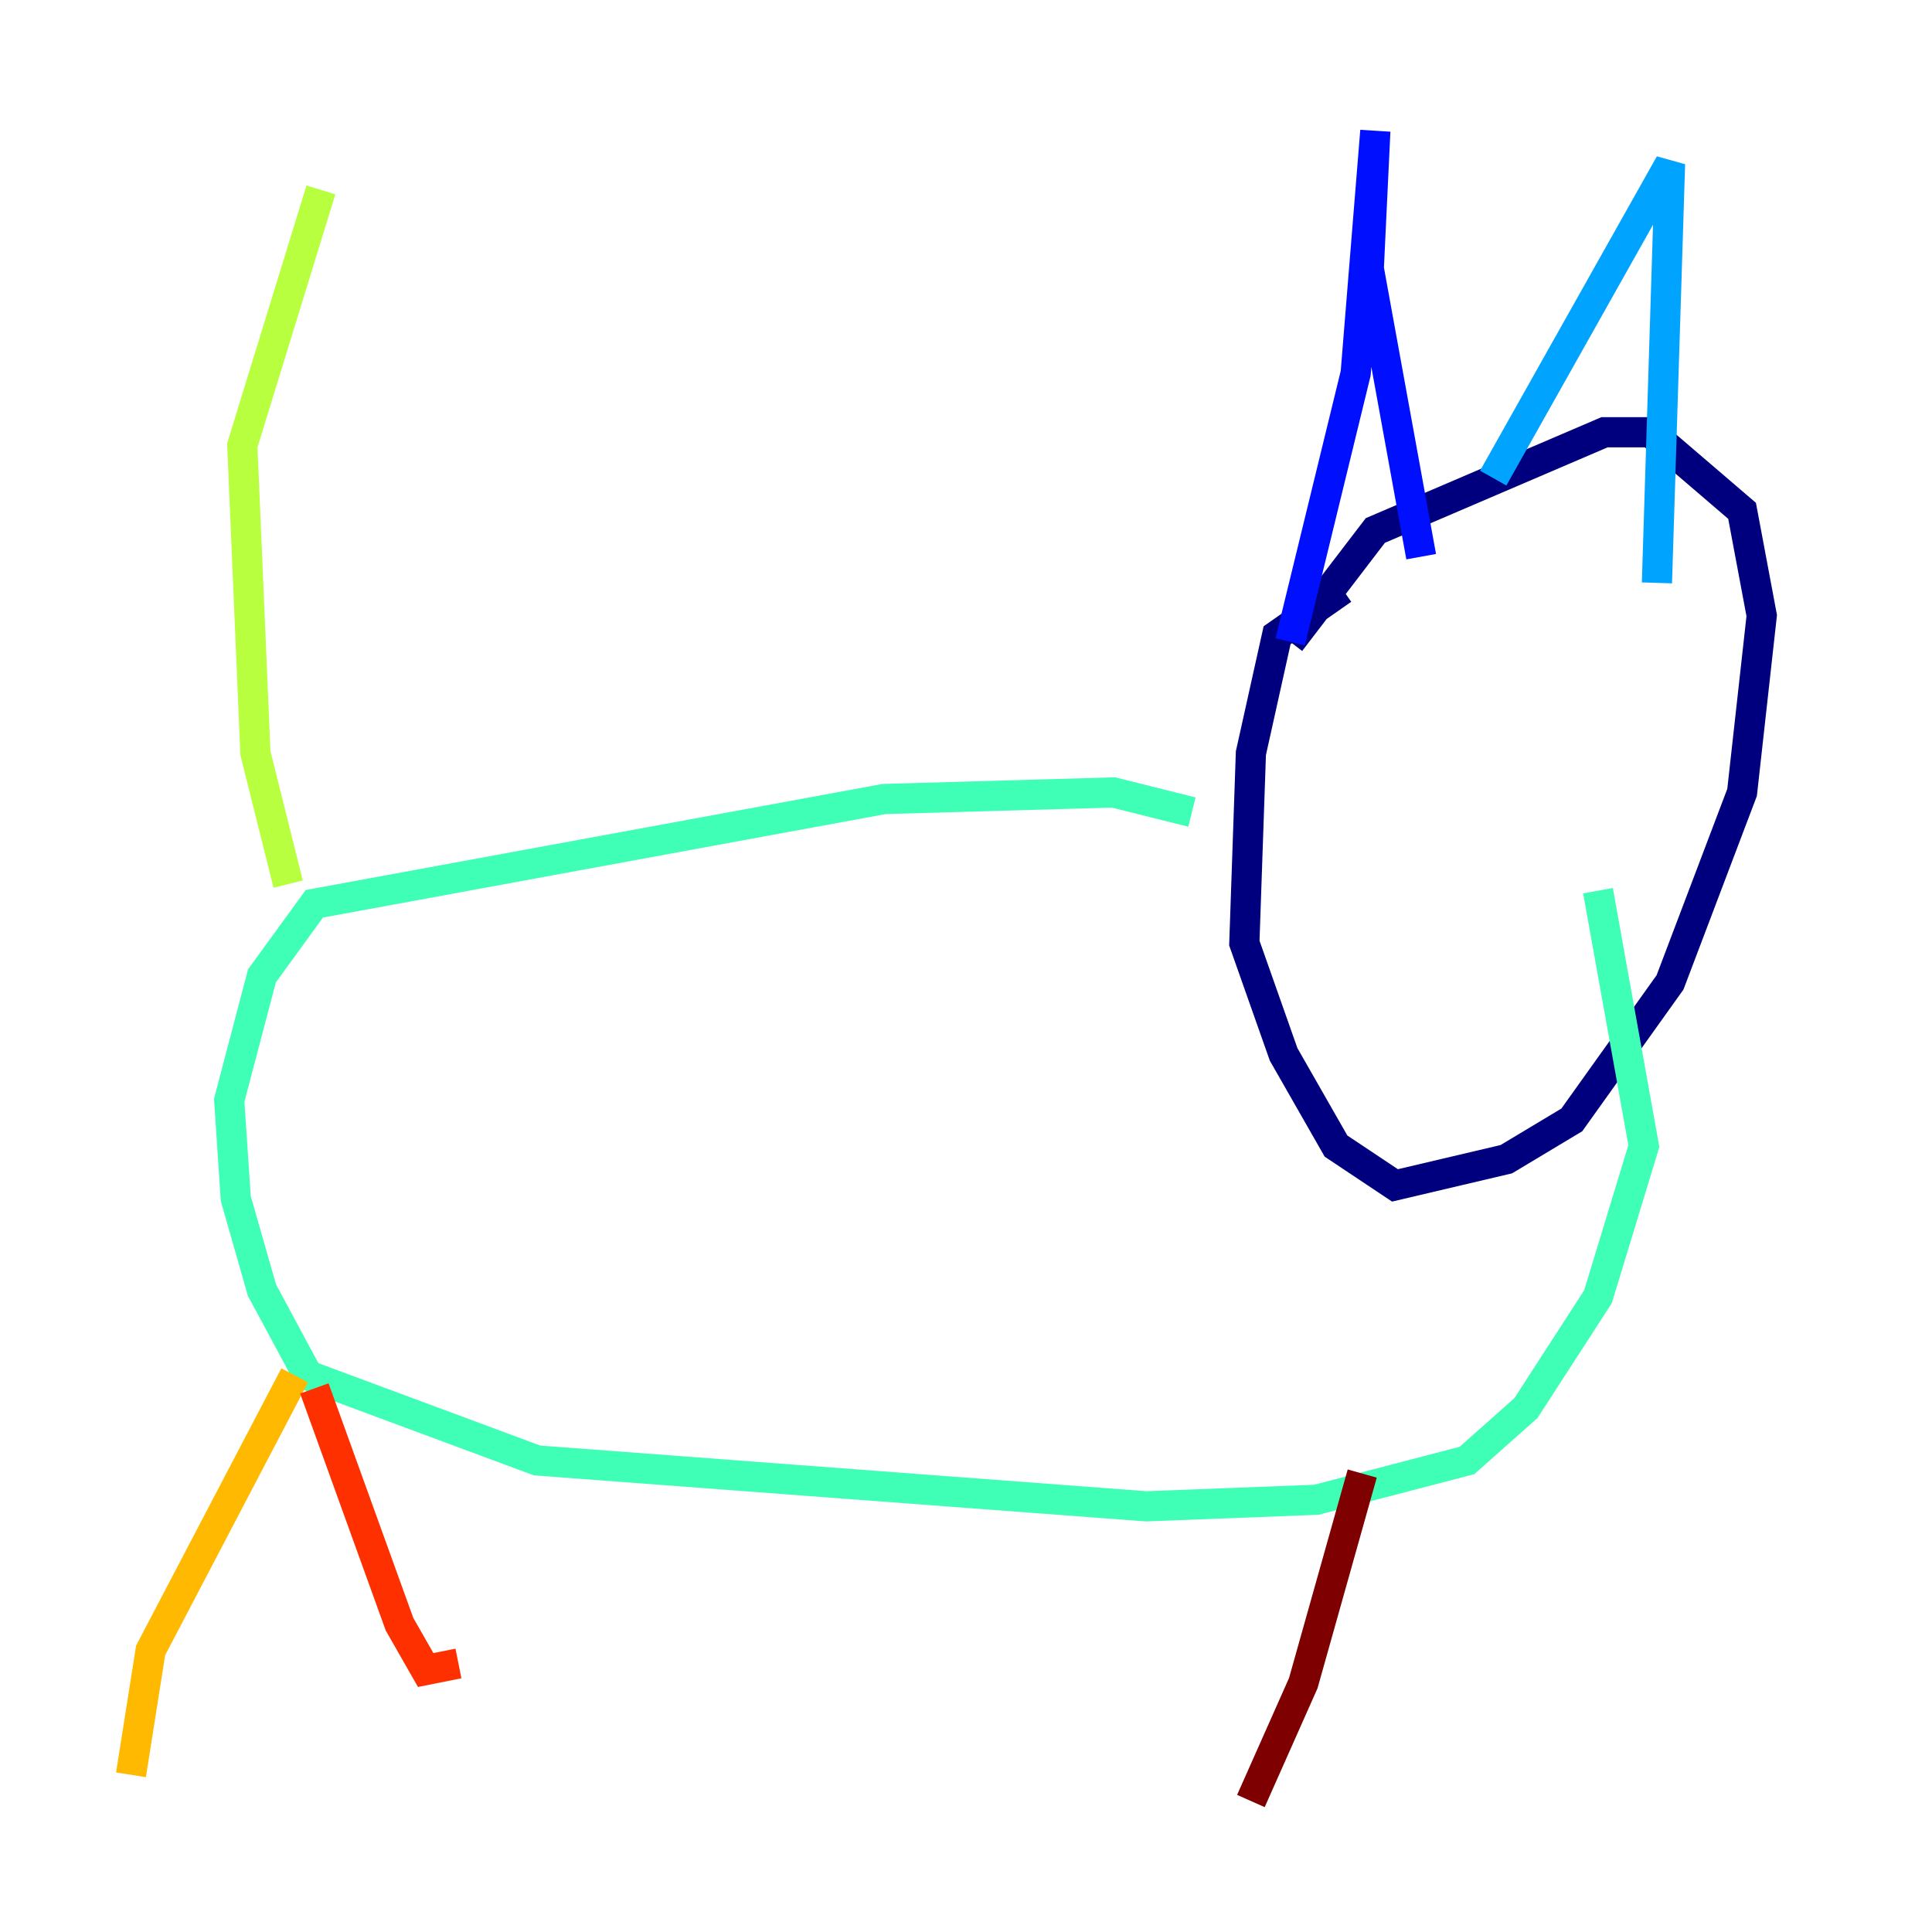 <?xml version="1.0" encoding="utf-8" ?>
<svg baseProfile="tiny" height="128" version="1.2" viewBox="0,0,128,128" width="128" xmlns="http://www.w3.org/2000/svg" xmlns:ev="http://www.w3.org/2001/xml-events" xmlns:xlink="http://www.w3.org/1999/xlink"><defs /><polyline fill="none" points="88.949,39.051 84.61,42.088 82.875,49.898 82.441,62.481 85.044,69.858 88.515,75.932 92.42,78.536 99.797,76.8 104.136,74.197 110.644,65.085 115.417,52.502 116.719,40.786 115.417,33.844 109.342,28.637 106.305,28.637 91.119,35.146 85.478,42.522" stroke="#00007f" stroke-width="2" /><polyline fill="none" points="85.478,42.522 89.817,24.732 91.119,8.678 90.685,17.79 94.156,36.881" stroke="#0010ff" stroke-width="2" /><polyline fill="none" points="98.929,31.675 110.644,10.848 109.776,38.617" stroke="#00a4ff" stroke-width="2" /><polyline fill="none" points="78.969,53.803 73.763,52.502 58.576,52.936 20.827,59.878 17.356,64.651 15.186,72.895 15.62,79.403 17.356,85.478 20.393,91.119 35.58,96.759 75.932,99.797 87.214,99.363 97.193,96.759 101.098,93.288 105.871,85.912 108.909,75.932 105.871,59.01" stroke="#3fffb7" stroke-width="2" /><polyline fill="none" points="19.091,58.576 16.922,49.898 16.054,29.505 21.261,12.583" stroke="#b7ff3f" stroke-width="2" /><polyline fill="none" points="19.525,91.119 9.98,109.342 8.678,117.586" stroke="#ffb900" stroke-width="2" /><polyline fill="none" points="20.827,91.986 26.468,107.607 28.203,110.644 30.373,110.21" stroke="#ff3000" stroke-width="2" /><polyline fill="none" points="90.251,97.627 86.346,111.512 82.875,119.322" stroke="#7f0000" stroke-width="2" /></svg>